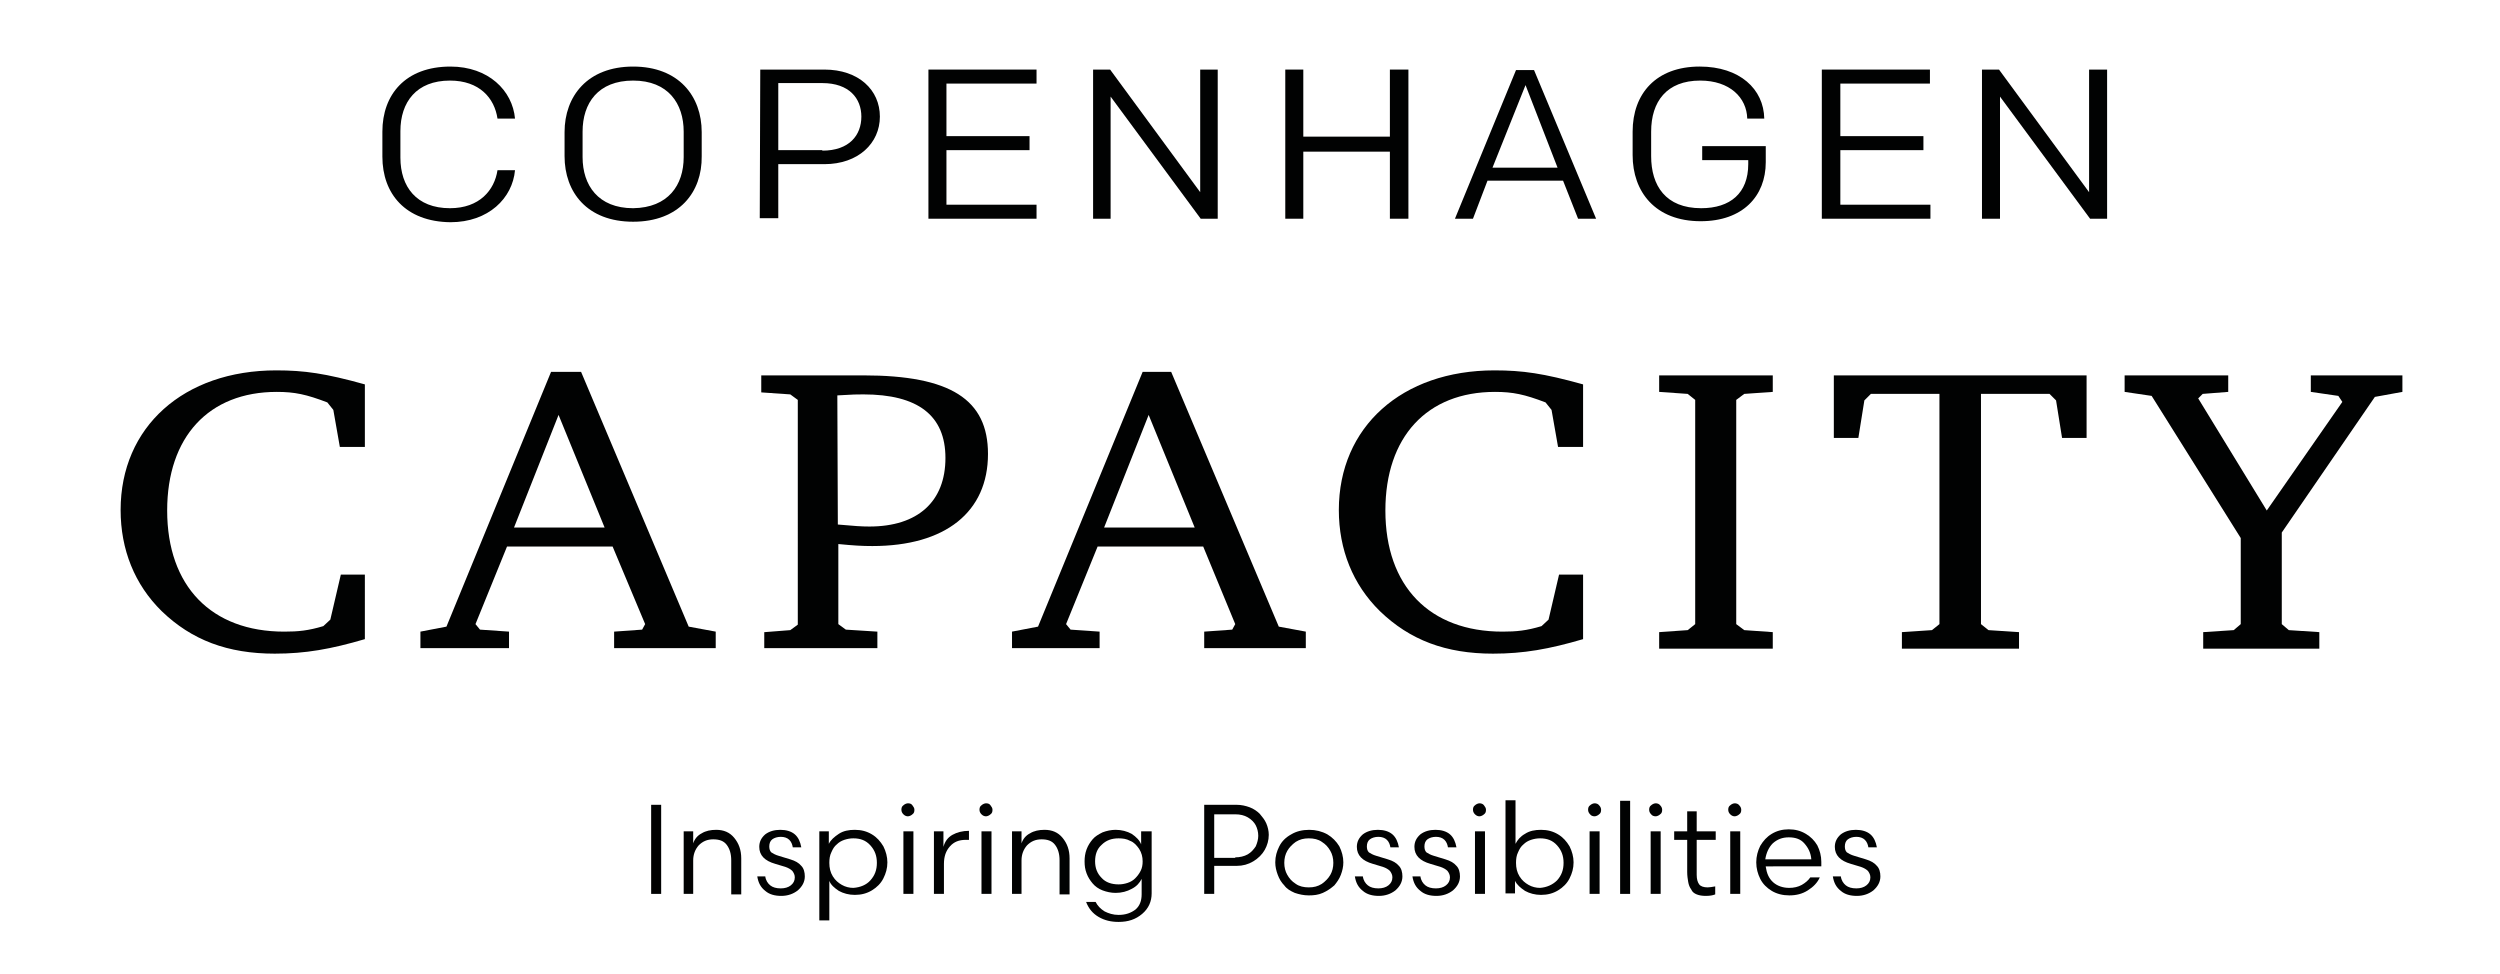 <?xml version="1.0" encoding="utf-8"?>
<!-- Generator: Adobe Illustrator 27.0.0, SVG Export Plug-In . SVG Version: 6.00 Build 0)  -->
<svg version="1.1" id="Layer_1" xmlns="http://www.w3.org/2000/svg" xmlns:xlink="http://www.w3.org/1999/xlink" x="0px" y="0px"
	 viewBox="0 0 499.5 194.6" style="enable-background:new 0 0 499.5 194.6;" xml:space="preserve">
<style type="text/css">
	.st0{fill:#010202;}
</style>
<g>
	<g>
		<g>
			<polygon class="st0" points="185.5,13.9 207.1,13.9 207.1,16.7 189.1,16.7 189.1,27.2 205.7,27.2 205.7,30 189.1,30 189.1,40.9 
				207.1,40.9 207.1,43.7 185.5,43.7 			"/>
		</g>
		<g>
			<polygon class="st0" points="218.4,13.9 221.8,13.9 239.8,38.4 239.8,13.9 243.3,13.9 243.3,43.7 239.9,43.7 221.9,19.3 
				221.9,43.7 218.4,43.7 			"/>
		</g>
		<g>
			<polygon class="st0" points="256.8,13.9 260.4,13.9 260.4,27.3 277.7,27.3 277.7,13.9 281.4,13.9 281.4,43.7 277.7,43.7 
				277.7,30.3 260.4,30.3 260.4,43.7 256.8,43.7 			"/>
		</g>
		<g>
			<path class="st0" d="M318.9,43.7h-3.6l-3-7.6h-15.1l-2.9,7.6h-3.6L302.9,14h3.6L318.9,43.7z M298.2,33.5h13L304.8,17L298.2,33.5z
				"/>
		</g>
		<g>
			<polygon class="st0" points="364,13.9 385.6,13.9 385.6,16.7 367.7,16.7 367.7,27.2 384.3,27.2 384.3,30 367.7,30 367.7,40.9 
				385.7,40.9 385.7,43.7 364,43.7 			"/>
		</g>
		<g>
			<polygon class="st0" points="396,13.9 399.4,13.9 417.4,38.4 417.4,13.9 421,13.9 421,43.7 417.6,43.7 399.6,19.3 399.6,43.7 
				396,43.7 			"/>
		</g>
		<g>
			<path class="st0" d="M116.1,74.3l21.5,50.9l5.4,1v3.3h-20.3v-3.3l5.6-0.4l0.6-1.1l-6.5-15.5h-21.1l-6.3,15.5l0.9,1.1l5.8,0.4v3.3
				H84v-3.3l5.2-1l20.9-50.9H116.1z M102.7,105.4h18.1l-9.2-22.5L102.7,105.4z"/>
		</g>
		<g>
			<path class="st0" d="M234,74.3l21.5,50.9l5.4,1v3.3h-20.3v-3.3l5.6-0.4l0.6-1.1l-6.4-15.5h-21.1l-6.3,15.5l0.9,1.1l5.8,0.4v3.3
				h-17.5v-3.3l5.2-1l20.9-50.9H234z M220.6,105.4h18.1l-9.2-22.5L220.6,105.4z"/>
		</g>
		<g>
			<polygon class="st0" points="331.5,126.3 337.2,125.9 338.7,124.7 338.7,79.9 337.2,78.7 331.5,78.3 331.5,75 354.2,75 
				354.2,78.3 348.5,78.7 346.9,79.9 346.9,124.7 348.5,125.9 354.2,126.3 354.2,129.6 331.5,129.6 			"/>
		</g>
		<g>
			<polygon class="st0" points="416.9,75 416.9,87.5 412,87.5 410.8,80 409.5,78.7 395.8,78.7 395.8,124.7 397.3,125.9 403.4,126.3 
				403.4,129.6 380,129.6 380,126.3 386,125.9 387.5,124.7 387.5,78.7 373.8,78.7 372.5,80 371.3,87.5 366.4,87.5 366.4,75 			"/>
		</g>
		<g>
			<polygon class="st0" points="445.2,75 445.2,78.3 440.1,78.7 439.2,79.6 452.9,102 468,80.3 467.2,79.1 461.7,78.3 461.7,75 
				480,75 480,78.3 474.5,79.3 455.9,106.4 455.9,124.7 457.3,125.9 463.4,126.3 463.4,129.6 440.2,129.6 440.2,126.3 446.3,125.9 
				447.7,124.7 447.7,107.5 429.9,79.1 424.5,78.3 424.5,75 			"/>
		</g>
		<g>
			<path class="st0" d="M76.4,31.3v-5c0-7.4,4.6-13,13.6-13c7.6,0,12.4,4.8,12.9,10.4h-3.5c-0.6-4.1-3.6-7.6-9.5-7.6
				c-6.7,0-9.9,4.3-9.9,10.1v5.3c0,5.8,3.2,10.1,9.9,10.1c5.9,0,8.9-3.6,9.5-7.6h3.5c-0.5,5.6-5.3,10.4-12.9,10.4
				C81,44.3,76.4,38.7,76.4,31.3"/>
		</g>
		<g>
			<path class="st0" d="M126.5,44.3c-9.2,0-13.7-5.9-13.7-13.1v-4.8c0-7.2,4.6-13.1,13.7-13.1s13.7,5.9,13.7,13.1v4.8
				C140.3,38.4,135.7,44.3,126.5,44.3 M136.6,31.4v-5.1c0-5.6-3.1-10.2-10.1-10.2c-7,0-10.1,4.5-10.1,10.2v5.1
				c0,5.6,3.1,10.2,10.1,10.2C133.5,41.5,136.6,37,136.6,31.4"/>
		</g>
		<g>
			<path class="st0" d="M151.9,13.9h12.8c6.9,0,11.1,4.1,11.1,9.4s-4.3,9.5-11.1,9.5h-9.2v10.8h-3.7L151.9,13.9L151.9,13.9z
				 M164.3,30.1c5.4,0,7.8-3.1,7.8-6.8c0-3.6-2.4-6.7-7.8-6.7h-8.8v13.4H164.3z"/>
		</g>
		<g>
			<path class="st0" d="M316.3,127.7c-6.8,2-11.9,2.9-18,2.9c-9.4,0-16.6-2.7-22.6-8.5c-5.4-5.3-8.2-12.3-8.2-20.2
				c0-16.6,12.6-27.9,31.1-27.9c5.6,0,9.8,0.6,17.7,2.8v12.5h-5l-1.3-7.4l-1.2-1.5c-4.2-1.6-6.5-2.1-10.1-2.1
				c-13.6,0-21.9,9-21.9,23.7c0,15.1,8.8,24.2,23.4,24.2c2.8,0,4.8-0.2,7.8-1.1l1.4-1.3l2.1-9h4.8L316.3,127.7L316.3,127.7z"/>
		</g>
		<g>
			<path class="st0" d="M72.9,127.7c-6.8,2-11.9,2.9-18,2.9c-9.4,0-16.6-2.7-22.6-8.5c-5.4-5.3-8.2-12.3-8.2-20.2
				C24.1,85.3,36.7,74,55.2,74c5.6,0,9.8,0.6,17.7,2.8v12.5h-5l-1.3-7.4l-1.2-1.5c-4.2-1.6-6.5-2.1-10.1-2.1
				c-13.6,0-21.9,9-21.9,23.7c0,15.1,8.8,24.2,23.4,24.2c2.8,0,4.8-0.2,7.8-1.1l1.4-1.3l2.1-9h4.8L72.9,127.7L72.9,127.7z"/>
		</g>
		<g>
			<path class="st0" d="M349.1,23.7c-0.1-4.2-3.5-7.6-9.4-7.6c-6.7,0-9.8,4.2-9.8,10.2v4.9c0,5.9,2.9,10.4,10,10.4
				c5.8,0,9.4-3,9.4-8.8v-0.8h-9.2v-2.8h12.7v3.2c0,6.8-4.6,11.8-13,11.8c-9.1,0-13.6-5.9-13.6-13.2v-4.7c0-7.6,4.7-13,13.4-13
				c8,0,12.8,4.5,12.9,10.4C352.5,23.7,349.1,23.7,349.1,23.7z"/>
		</g>
		<g>
			<path class="st0" d="M152.8,126.3l5.1-0.4l1.5-1.1V79.9l-1.5-1.1l-5.8-0.4V75h20.4c17.4,0,24.9,4.8,24.9,15.7
				c0,11.6-8.5,18.4-23.1,18.4c-2.1,0-3.7-0.1-6.8-0.4v16l1.5,1.1l6.3,0.4v3.3h-22.6V126.3z M167.4,104.8c3.4,0.3,4.7,0.4,6.3,0.4
				c9.7,0,15.2-5,15.2-13.7c0-8.5-5.5-12.7-16.4-12.7c-1.3,0-1.9,0-5.2,0.2L167.4,104.8L167.4,104.8z"/>
		</g>
	</g>
</g>
<g>
	<path class="st0" d="M130.1,160.8h2v17.8h-2V160.8z"/>
	<path class="st0" d="M138.6,178.6h-2v-12.5h1.9v2.4c0.3-0.9,0.9-1.6,1.7-2c0.8-0.5,1.8-0.7,2.9-0.7c1.5,0,2.7,0.5,3.6,1.6
		c0.9,1.1,1.4,2.4,1.4,4.1v7.2h-2v-6.8c0-1.3-0.3-2.3-0.9-3.1c-0.6-0.8-1.5-1.1-2.7-1.1c-1.2,0-2.1,0.4-2.9,1.2
		c-0.7,0.8-1.1,1.8-1.1,3V178.6z"/>
	<path class="st0" d="M152.9,175.1c0.1,0.8,0.5,1.4,1,1.8c0.5,0.4,1.2,0.6,2.1,0.6c0.8,0,1.5-0.2,2-0.6c0.5-0.4,0.8-0.9,0.8-1.6
		c0-0.5-0.2-0.9-0.5-1.3c-0.3-0.3-0.8-0.6-1.4-0.8l-2-0.6c-2.1-0.6-3.2-1.7-3.2-3.4c0-1,0.4-1.8,1.2-2.5c0.8-0.6,1.8-0.9,3-0.9
		c1.2,0,2.2,0.3,2.9,0.9c0.7,0.6,1.1,1.5,1.3,2.6h-1.7c-0.1-0.6-0.3-1.1-0.7-1.5c-0.4-0.4-1-0.6-1.7-0.6c-0.7,0-1.3,0.2-1.7,0.5
		c-0.4,0.3-0.6,0.8-0.6,1.4c0,0.5,0.1,0.9,0.4,1.2c0.3,0.2,0.8,0.5,1.5,0.7l2.3,0.7c1,0.3,1.7,0.7,2.2,1.3c0.5,0.5,0.7,1.3,0.7,2.1
		c0,1.1-0.5,2-1.4,2.8c-0.9,0.7-2,1.1-3.3,1.1c-1.3,0-2.4-0.3-3.2-1c-0.9-0.7-1.4-1.6-1.6-2.9H152.9z"/>
	<path class="st0" d="M165.7,183.9h-2v-17.8h1.9v2.5c0.4-0.8,1.1-1.4,2-2c0.9-0.6,2-0.8,3.2-0.8c1.3,0,2.4,0.3,3.4,0.9
		c1,0.6,1.7,1.4,2.3,2.4c0.5,1,0.8,2.1,0.8,3.2c0,1.2-0.3,2.2-0.8,3.2c-0.5,1-1.3,1.8-2.3,2.4c-1,0.6-2.1,0.9-3.4,0.9
		c-1.2,0-2.3-0.3-3.2-0.8c-0.9-0.6-1.6-1.2-1.9-2V183.9z M173.9,175.9c0.9-1,1.3-2.1,1.3-3.5c0-1.4-0.4-2.5-1.3-3.5
		c-0.9-1-2-1.4-3.4-1.4c-0.6,0-1.2,0.1-1.8,0.3c-0.6,0.2-1.1,0.5-1.5,0.9c-0.5,0.4-0.8,0.9-1.1,1.6c-0.3,0.6-0.4,1.3-0.4,2.1
		c0,1,0.2,1.9,0.7,2.7c0.5,0.8,1.1,1.3,1.8,1.7c0.7,0.4,1.5,0.6,2.3,0.6C171.9,177.3,173.1,176.8,173.9,175.9z"/>
	<path class="st0" d="M180.5,162.7c-0.2-0.2-0.4-0.5-0.4-0.9c0-0.4,0.1-0.7,0.4-0.9c0.2-0.2,0.6-0.4,0.9-0.4c0.4,0,0.7,0.1,0.9,0.4
		s0.4,0.5,0.4,0.9c0,0.4-0.1,0.7-0.4,0.9c-0.2,0.2-0.6,0.4-0.9,0.4C181.1,163.1,180.8,163,180.5,162.7z M180.5,178.6v-12.5h2v12.5
		H180.5z"/>
	<path class="st0" d="M193.5,167.8H193c-1.4,0-2.4,0.4-3.2,1.3c-0.8,0.9-1.2,2-1.2,3.5v6h-2v-12.5h1.9v3.1c0.3-1.1,0.9-1.9,1.8-2.4
		c0.9-0.5,2-0.8,3.3-0.8V167.8z"/>
	<path class="st0" d="M196.1,162.7c-0.2-0.2-0.4-0.5-0.4-0.9c0-0.4,0.1-0.7,0.4-0.9c0.2-0.2,0.6-0.4,0.9-0.4c0.4,0,0.7,0.1,0.9,0.4
		s0.4,0.5,0.4,0.9c0,0.4-0.1,0.7-0.4,0.9c-0.2,0.2-0.6,0.4-0.9,0.4C196.7,163.1,196.4,163,196.1,162.7z M196.1,178.6v-12.5h2v12.5
		H196.1z"/>
	<path class="st0" d="M204.2,178.6h-2v-12.5h1.9v2.4c0.3-0.9,0.9-1.6,1.7-2c0.8-0.5,1.8-0.7,2.9-0.7c1.5,0,2.7,0.5,3.6,1.6
		c0.9,1.1,1.4,2.4,1.4,4.1v7.2h-2v-6.8c0-1.3-0.3-2.3-0.9-3.1c-0.6-0.8-1.5-1.1-2.7-1.1c-1.2,0-2.1,0.4-2.9,1.2
		c-0.7,0.8-1.1,1.8-1.1,3V178.6z"/>
	<path class="st0" d="M230.1,166.1v12.4c0,1.6-0.6,3-1.9,4.1s-2.8,1.6-4.7,1.6c-1.5,0-2.8-0.3-4-1c-1.2-0.7-2-1.7-2.5-3h1.9
		c0.4,0.8,1,1.4,1.8,1.9c0.8,0.4,1.7,0.7,2.8,0.7c1.4,0,2.5-0.4,3.4-1.1c0.8-0.7,1.2-1.7,1.2-3v-3.1c-0.4,0.8-1,1.5-2,2
		c-0.9,0.5-2,0.8-3.2,0.8c-0.9,0-1.8-0.2-2.6-0.5c-0.8-0.3-1.5-0.8-2-1.4c-0.5-0.6-0.9-1.2-1.2-2c-0.3-0.8-0.4-1.5-0.4-2.4
		c0-0.8,0.1-1.6,0.4-2.4c0.3-0.8,0.7-1.4,1.2-2c0.5-0.6,1.2-1,2-1.4c0.8-0.3,1.7-0.5,2.6-0.5c1.2,0,2.3,0.3,3.2,0.8
		c0.9,0.6,1.6,1.3,1.9,2.1v-2.6H230.1z M218.8,172.1c0,1.3,0.4,2.4,1.3,3.3c0.8,0.9,2,1.3,3.4,1.3c0.6,0,1.2-0.1,1.8-0.3
		c0.6-0.2,1.1-0.5,1.5-0.9c0.4-0.4,0.8-0.9,1.1-1.5c0.3-0.6,0.4-1.2,0.4-1.9c0-0.9-0.2-1.7-0.7-2.5c-0.5-0.7-1-1.3-1.8-1.6
		c-0.7-0.4-1.5-0.5-2.3-0.5c-1.4,0-2.5,0.4-3.4,1.3C219.2,169.6,218.8,170.7,218.8,172.1z"/>
	<path class="st0" d="M242.6,173.1v5.5h-2v-17.8h6.5c0.9,0,1.8,0.2,2.6,0.5c0.8,0.3,1.5,0.8,2,1.3c0.5,0.6,1,1.2,1.3,1.9
		c0.3,0.7,0.5,1.5,0.5,2.3c0,1.1-0.3,2.1-0.8,3c-0.5,0.9-1.3,1.7-2.3,2.3c-1,0.6-2.1,0.9-3.3,0.9H242.6z M246.8,171.3
		c0.9,0,1.8-0.2,2.5-0.6c0.7-0.4,1.2-1,1.6-1.6c0.3-0.7,0.5-1.4,0.5-2.1c0-0.8-0.2-1.5-0.5-2.1c-0.3-0.6-0.9-1.2-1.6-1.6
		c-0.7-0.4-1.5-0.6-2.5-0.6h-4.2v8.7H246.8z"/>
	<path class="st0" d="M264.3,178.4c-0.9,0.4-1.8,0.5-2.8,0.5c-1,0-1.9-0.2-2.8-0.5c-0.9-0.4-1.6-0.8-2.1-1.5c-0.6-0.6-1-1.3-1.3-2.1
		c-0.3-0.8-0.5-1.6-0.5-2.5c0-1.2,0.3-2.2,0.8-3.2c0.5-1,1.3-1.8,2.4-2.4c1-0.6,2.2-0.9,3.6-0.9c1.3,0,2.5,0.3,3.6,0.9
		c1,0.6,1.8,1.4,2.4,2.4c0.5,1,0.8,2.1,0.8,3.2c0,0.9-0.2,1.7-0.5,2.5c-0.3,0.8-0.8,1.5-1.3,2.1C265.9,177.5,265.2,178,264.3,178.4z
		 M261.5,167.5c-1,0-1.8,0.2-2.6,0.7c-0.7,0.5-1.3,1.1-1.7,1.8c-0.4,0.7-0.6,1.5-0.6,2.4s0.2,1.7,0.6,2.4c0.4,0.7,0.9,1.3,1.7,1.8
		c0.7,0.5,1.6,0.7,2.6,0.7c1,0,1.8-0.2,2.6-0.7c0.7-0.5,1.3-1.1,1.7-1.8c0.4-0.7,0.6-1.5,0.6-2.4s-0.2-1.7-0.6-2.4
		c-0.4-0.7-0.9-1.3-1.7-1.8C263.4,167.7,262.5,167.5,261.5,167.5z"/>
	<path class="st0" d="M272.3,175.1c0.1,0.8,0.5,1.4,1,1.8c0.5,0.4,1.2,0.6,2.1,0.6c0.8,0,1.5-0.2,2-0.6c0.5-0.4,0.8-0.9,0.8-1.6
		c0-0.5-0.2-0.9-0.5-1.3c-0.3-0.3-0.8-0.6-1.4-0.8l-2-0.6c-2.1-0.6-3.2-1.7-3.2-3.4c0-1,0.4-1.8,1.2-2.5c0.8-0.6,1.8-0.9,3-0.9
		c1.2,0,2.2,0.3,2.9,0.9c0.7,0.6,1.1,1.5,1.3,2.6h-1.7c-0.1-0.6-0.3-1.1-0.7-1.5c-0.4-0.4-1-0.6-1.7-0.6c-0.7,0-1.3,0.2-1.7,0.5
		c-0.4,0.3-0.6,0.8-0.6,1.4c0,0.5,0.1,0.9,0.4,1.2c0.3,0.2,0.8,0.5,1.5,0.7l2.3,0.7c1,0.3,1.7,0.7,2.2,1.3c0.5,0.5,0.7,1.3,0.7,2.1
		c0,1.1-0.5,2-1.4,2.8c-0.9,0.7-2,1.1-3.3,1.1c-1.3,0-2.4-0.3-3.2-1c-0.9-0.7-1.4-1.6-1.6-2.9H272.3z"/>
	<path class="st0" d="M283.8,175.1c0.1,0.8,0.5,1.4,1,1.8c0.5,0.4,1.2,0.6,2.1,0.6c0.8,0,1.5-0.2,2-0.6c0.5-0.4,0.8-0.9,0.8-1.6
		c0-0.5-0.2-0.9-0.5-1.3c-0.3-0.3-0.8-0.6-1.4-0.8l-2-0.6c-2.1-0.6-3.2-1.7-3.2-3.4c0-1,0.4-1.8,1.2-2.5c0.8-0.6,1.8-0.9,3-0.9
		c1.2,0,2.2,0.3,2.9,0.9c0.7,0.6,1.1,1.5,1.3,2.6h-1.7c-0.1-0.6-0.3-1.1-0.7-1.5c-0.4-0.4-1-0.6-1.7-0.6c-0.7,0-1.3,0.2-1.7,0.5
		c-0.4,0.3-0.6,0.8-0.6,1.4c0,0.5,0.1,0.9,0.4,1.2c0.3,0.2,0.8,0.5,1.5,0.7l2.3,0.7c1,0.3,1.7,0.7,2.2,1.3c0.5,0.5,0.7,1.3,0.7,2.1
		c0,1.1-0.5,2-1.4,2.8c-0.9,0.7-2,1.1-3.3,1.1c-1.3,0-2.4-0.3-3.2-1c-0.9-0.7-1.4-1.6-1.6-2.9H283.8z"/>
	<path class="st0" d="M294.7,162.7c-0.2-0.2-0.4-0.5-0.4-0.9c0-0.4,0.1-0.7,0.4-0.9c0.2-0.2,0.6-0.4,0.9-0.4s0.7,0.1,0.9,0.4
		s0.4,0.5,0.4,0.9c0,0.4-0.1,0.7-0.4,0.9c-0.2,0.2-0.6,0.4-0.9,0.4S295,163,294.7,162.7z M294.7,178.6v-12.5h2v12.5H294.7z"/>
	<path class="st0" d="M302.8,168.6c0.4-0.8,1-1.5,1.9-2c0.9-0.6,2-0.8,3.2-0.8c1.3,0,2.4,0.3,3.4,0.9c1,0.6,1.7,1.4,2.3,2.4
		c0.5,1,0.8,2.1,0.8,3.2c0,1.2-0.3,2.2-0.8,3.2c-0.5,1-1.3,1.8-2.3,2.4c-1,0.6-2.1,0.9-3.4,0.9c-1.2,0-2.3-0.3-3.2-0.8
		c-0.9-0.6-1.6-1.2-2-2v2.5h-1.9v-18.6h2V168.6z M311.1,175.9c0.9-1,1.3-2.1,1.3-3.5c0-1.4-0.4-2.5-1.3-3.5c-0.9-1-2-1.4-3.4-1.4
		c-0.6,0-1.2,0.1-1.8,0.3c-0.6,0.2-1.1,0.5-1.5,0.9c-0.5,0.4-0.8,0.9-1.1,1.6c-0.3,0.6-0.4,1.3-0.4,2.1c0,1,0.2,1.9,0.7,2.7
		c0.5,0.8,1.1,1.3,1.8,1.7s1.5,0.6,2.3,0.6C309,177.3,310.2,176.8,311.1,175.9z"/>
	<path class="st0" d="M317.7,162.7c-0.2-0.2-0.4-0.5-0.4-0.9c0-0.4,0.1-0.7,0.4-0.9c0.2-0.2,0.6-0.4,0.9-0.4s0.7,0.1,0.9,0.4
		c0.2,0.2,0.4,0.5,0.4,0.9c0,0.4-0.1,0.7-0.4,0.9c-0.2,0.2-0.6,0.4-0.9,0.4S317.9,163,317.7,162.7z M317.6,178.6v-12.5h2v12.5H317.6
		z"/>
	<path class="st0" d="M323.7,178.6v-18.6h2v18.6H323.7z"/>
	<path class="st0" d="M329.9,162.7c-0.2-0.2-0.4-0.5-0.4-0.9c0-0.4,0.1-0.7,0.4-0.9c0.2-0.2,0.6-0.4,0.9-0.4s0.7,0.1,0.9,0.4
		c0.2,0.2,0.4,0.5,0.4,0.9c0,0.4-0.1,0.7-0.4,0.9c-0.2,0.2-0.6,0.4-0.9,0.4S330.1,163,329.9,162.7z M329.8,178.6v-12.5h2v12.5H329.8
		z"/>
	<path class="st0" d="M337,162.1h2v4h3.8v1.7H339v7c0,0.9,0.2,1.5,0.5,1.9c0.3,0.4,0.9,0.6,1.7,0.6c0.4,0,0.9-0.1,1.5-0.2v1.6
		c-0.5,0.2-1.1,0.3-1.9,0.3c-0.7,0-1.3-0.1-1.8-0.3c-0.5-0.2-0.9-0.5-1.1-1c-0.3-0.4-0.5-0.9-0.6-1.5c-0.1-0.6-0.2-1.2-0.2-2v-6.4
		h-2.6v-1.7h2.6V162.1z"/>
	<path class="st0" d="M345.7,162.7c-0.2-0.2-0.4-0.5-0.4-0.9c0-0.4,0.1-0.7,0.4-0.9c0.2-0.2,0.6-0.4,0.9-0.4s0.7,0.1,0.9,0.4
		c0.2,0.2,0.4,0.5,0.4,0.9c0,0.4-0.1,0.7-0.4,0.9c-0.2,0.2-0.6,0.4-0.9,0.4S346,163,345.7,162.7z M345.7,178.6v-12.5h2v12.5H345.7z"
		/>
	<path class="st0" d="M352.8,173.2c0.2,1.3,0.6,2.3,1.5,3.1c0.8,0.7,1.9,1.1,3.2,1.1c0.9,0,1.8-0.2,2.5-0.6c0.7-0.4,1.3-0.9,1.7-1.5
		h1.9c-0.5,1.1-1.3,1.9-2.4,2.6c-1.1,0.7-2.3,1-3.7,1c-1.3,0-2.5-0.3-3.5-0.9c-1-0.6-1.8-1.4-2.3-2.4c-0.5-1-0.8-2.1-0.8-3.3
		c0-1.2,0.3-2.3,0.8-3.3c0.6-1,1.3-1.8,2.3-2.4s2.1-0.9,3.4-0.9c1.3,0,2.4,0.3,3.4,0.9c1,0.6,1.7,1.3,2.3,2.3c0.5,1,0.8,2.1,0.8,3.3
		v0.9H352.8z M357.4,167.3c-1.3,0-2.3,0.4-3.2,1.2c-0.8,0.8-1.3,1.9-1.5,3.2h9.2c-0.1-1.3-0.6-2.3-1.4-3.2
		C359.8,167.7,358.8,167.3,357.4,167.3z"/>
	<path class="st0" d="M367.8,175.1c0.1,0.8,0.5,1.4,1,1.8c0.5,0.4,1.2,0.6,2.1,0.6c0.8,0,1.5-0.2,2-0.6c0.5-0.4,0.8-0.9,0.8-1.6
		c0-0.5-0.2-0.9-0.5-1.3c-0.3-0.3-0.8-0.6-1.4-0.8l-2-0.6c-2.1-0.6-3.2-1.7-3.2-3.4c0-1,0.4-1.8,1.2-2.5c0.8-0.6,1.8-0.9,3-0.9
		c1.2,0,2.2,0.3,2.9,0.9c0.7,0.6,1.1,1.5,1.3,2.6h-1.7c-0.1-0.6-0.3-1.1-0.7-1.5c-0.4-0.4-1-0.6-1.7-0.6c-0.7,0-1.3,0.2-1.7,0.5
		c-0.4,0.3-0.6,0.8-0.6,1.4c0,0.5,0.1,0.9,0.4,1.2c0.3,0.2,0.8,0.5,1.5,0.7l2.3,0.7c1,0.3,1.7,0.7,2.2,1.3c0.5,0.5,0.7,1.3,0.7,2.1
		c0,1.1-0.5,2-1.4,2.8c-0.9,0.7-2,1.1-3.3,1.1c-1.3,0-2.4-0.3-3.2-1c-0.9-0.7-1.4-1.6-1.6-2.9H367.8z"/>
</g>
</svg>

